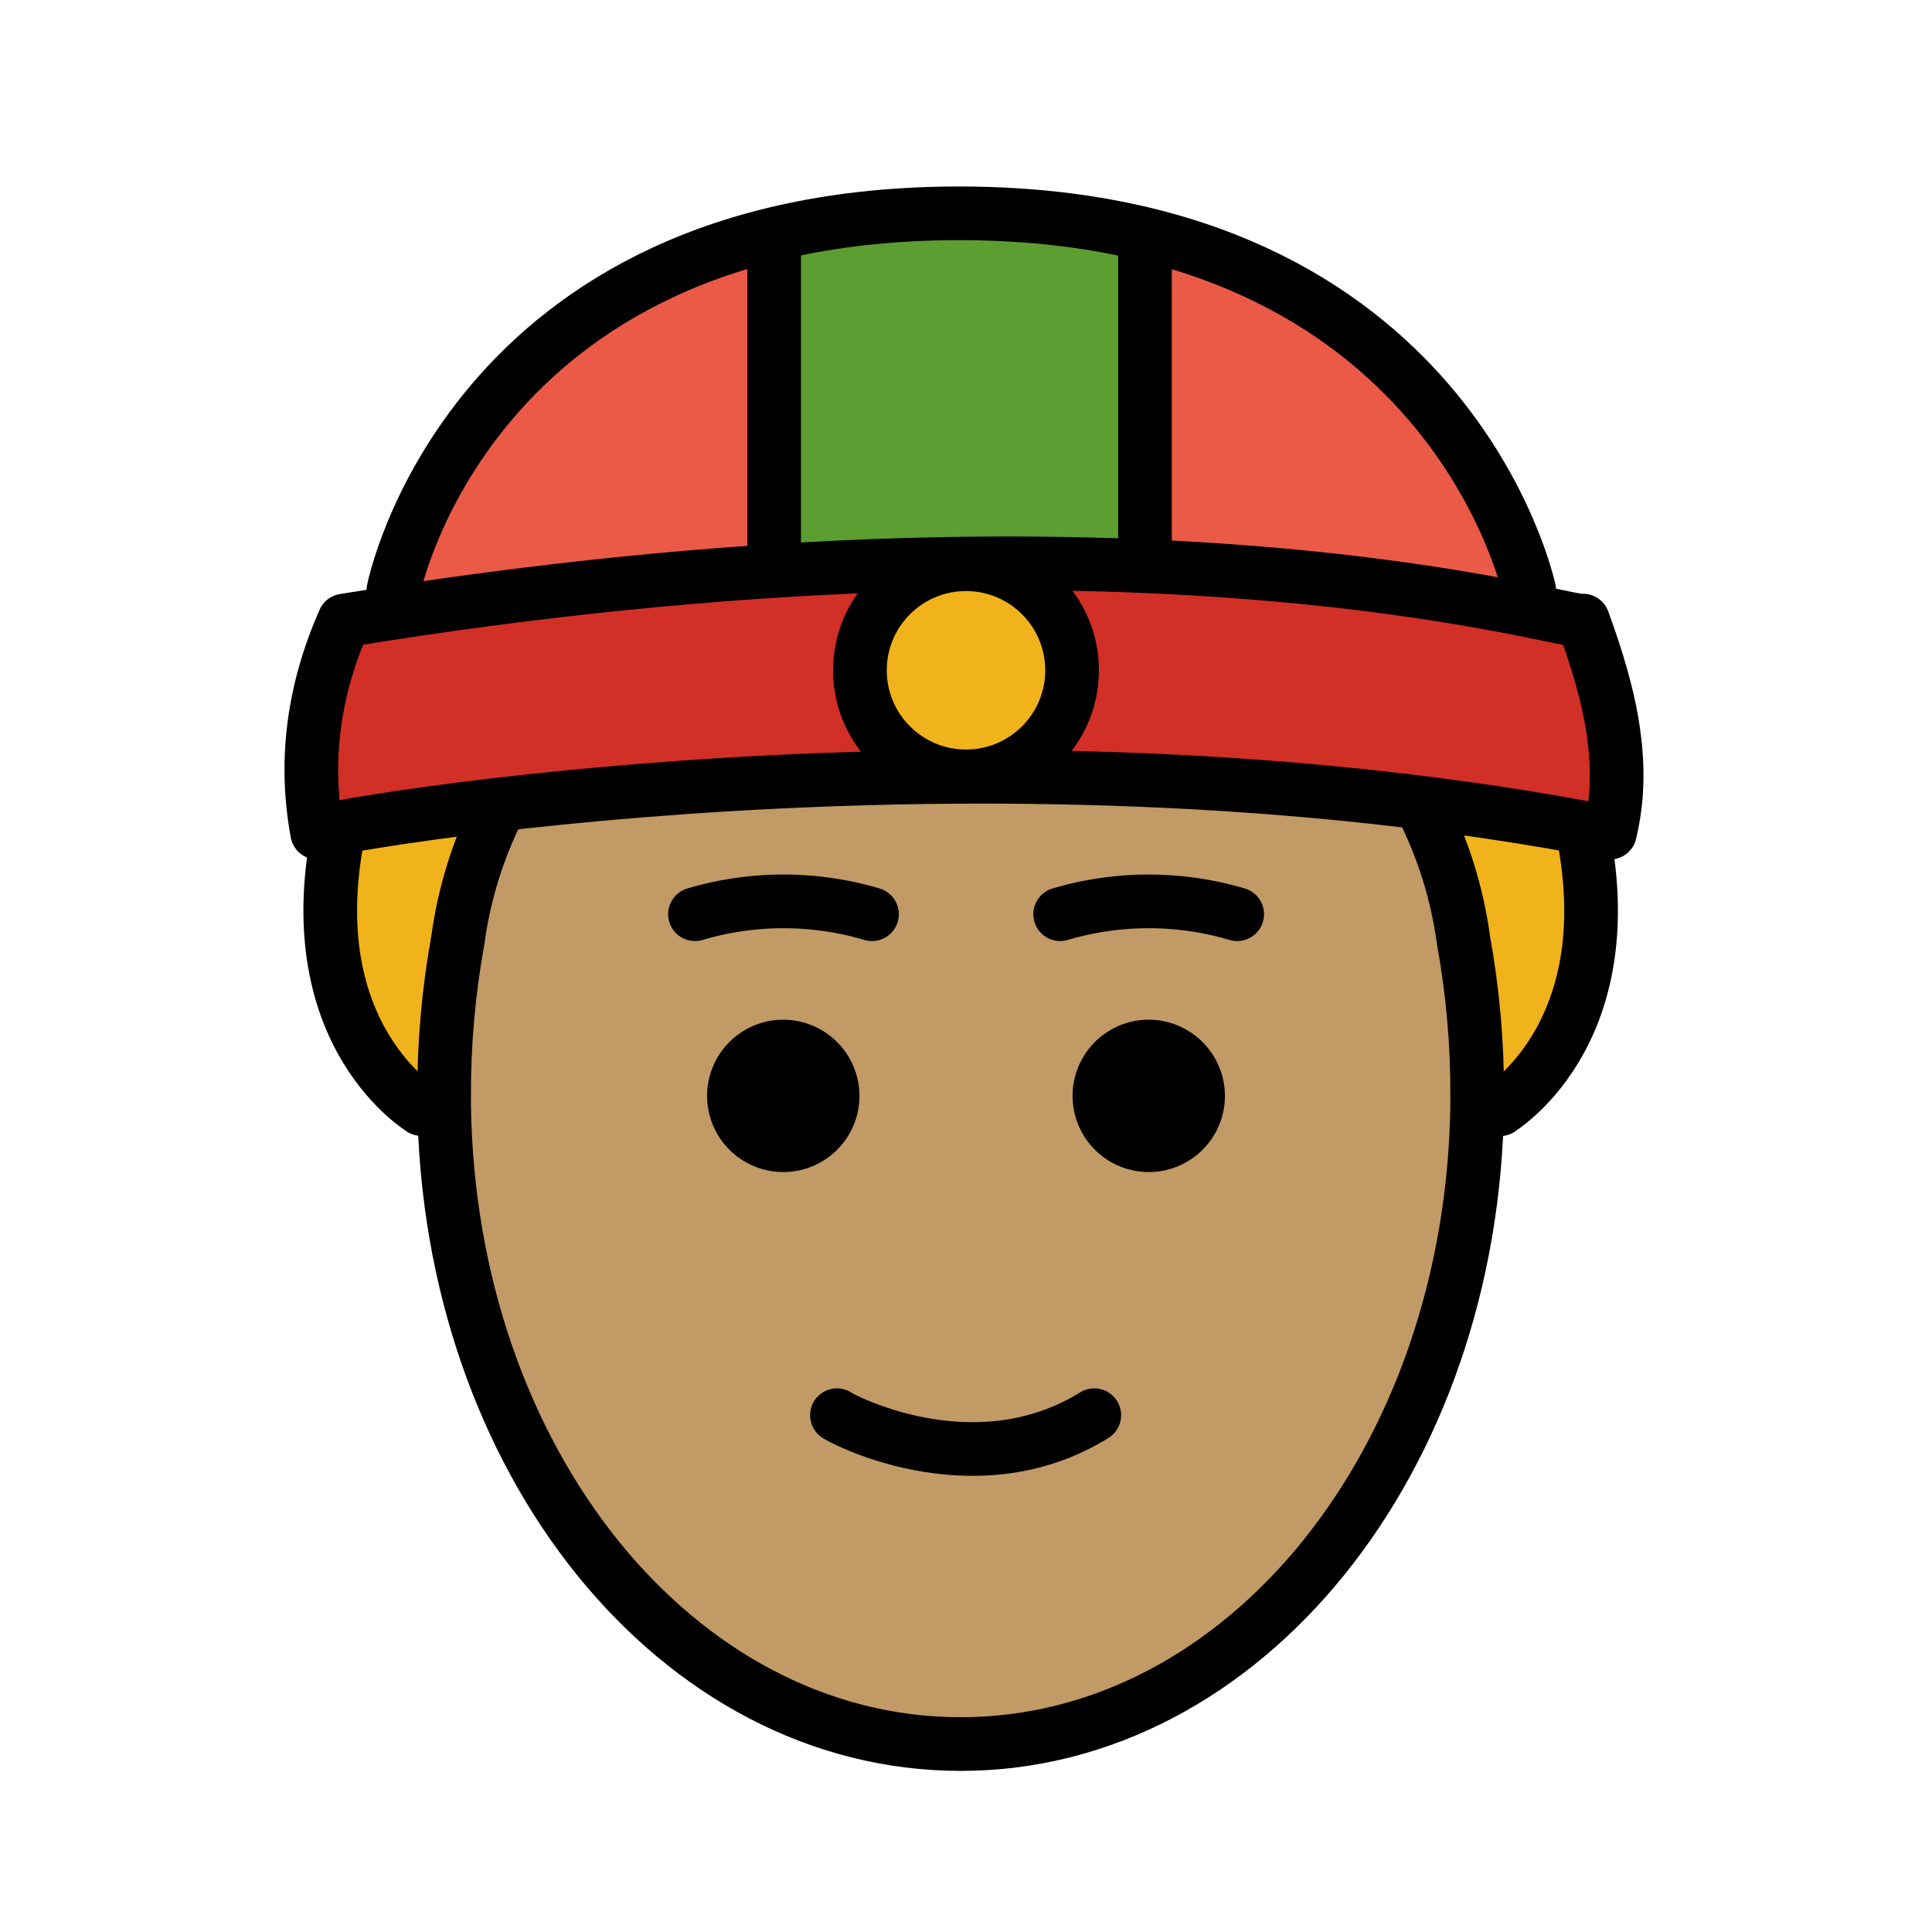 <?xml version="1.0" encoding="UTF-8"?>
<svg id="a" version="1.1" viewBox="0 0 72 72" xmlns="http://www.w3.org/2000/svg"><g id="b"><path d="m14.2 22.78 42.29-0.178s-3.513-15.66-22.58-14.65-19.7 14.83-19.7 14.83z" fill="#ea5a47"/><path d="m12.83 23.13c14.66-2.151 31.54-2.378 46.17 0-0.52 0.965 2.919 7.022 1.004 7.903-16.2-3.621-31.88-1.554-48.18 0 1.078-1.432-1.526-6.867 1.004-7.903z" fill="#d22f27"/><circle cx="36" cy="25.01" r="3.597" fill="#f1b31c"/><path d="m28.88 8.708c1.004 0.243 8.503-1.764 13.79 0.243v12.27h-13.5z" fill="#5c9e31"/></g><g id="c"><path d="m53.2 30.02c3.393 0.861 2.024 6.922 2.024 10.81 0 13.35-8.613 24.17-19.24 24.17s-19.24-10.82-19.24-24.17c-0.016-3.822 0.718-7.609 2.163-11.15 0 0 26.49-1.638 34.29 0.342z" fill="#c19a65"/></g><g id="d" fill="#f1b31c"><path d="M13,31c-3,7,4.091,11.853,2.476,11.079L18,30Z"/><path d="M53,30l2.904,12.079C54.289,42.853,62,38,59,31Z"/></g><g id="e"><path d="m32.03 40.84a2.839 2.839 0 1 1-2.839-2.839 2.847 2.847 0 0 1 2.839 2.839"/><path d="m45.65 40.84a2.839 2.839 0 1 1-2.839-2.839 2.847 2.847 0 0 1 2.839 2.839"/><path d="m31.19 52.74c-0.047 0.01 5.015 2.831 9.591 0" fill="none" stroke="#000" stroke-linecap="round" stroke-miterlimit="10" stroke-width="2"/><path d="m25.9 34.07a11.61 11.61 0 0 1 6.596 0" fill="none" stroke="#000" stroke-linecap="round" stroke-miterlimit="10" stroke-width="2"/><path d="m39.51 34.07a11.61 11.61 0 0 1 6.596 0" fill="none" stroke="#000" stroke-linecap="round" stroke-miterlimit="10" stroke-width="2"/><path d="m56.99 22s-2.936-14.05-21.25-14.05-21.08 14.05-21.08 14.05" fill="none" stroke="#000" stroke-linecap="round" stroke-linejoin="round" stroke-width="2"/><line x1="42.67" x2="42.67" y1="21" y2="9.596" fill="none" stroke="#000" stroke-linecap="round" stroke-linejoin="round" stroke-width="2"/><path d="m60 31.03c-23.55-4.592-48.21-0.183-48.18 0-0.508-2.755-0.106-5.38 1.004-7.903 29.86-4.891 45.62 0.183 46.17 0 0.515 1.408 0.949 2.817 1.144 4.225 0.169 1.226 0.158 2.452-0.14 3.678z" fill="none" stroke="#000" stroke-linecap="round" stroke-linejoin="round" stroke-width="2"/><line x1="28.85" x2="28.85" y1="8.951" y2="21.22" fill="none" stroke="#000" stroke-linecap="round" stroke-linejoin="round" stroke-width="2"/><path d="m55.9 41.34c-0.172 0.078 4.626-2.616 3.092-10.3" fill="none" stroke="#000" stroke-linecap="round" stroke-linejoin="round" stroke-width="2"/><path d="m18.63 30.03c-0.802 1.569-1.333 3.262-1.568 5.008-0.346 1.91-0.517 3.847-0.511 5.788v0.34c0.17 13.28 8.682 23.83 19.25 23.83s19.08-10.56 19.25-23.83v-0.34c0.007-1.941-0.164-3.878-0.511-5.788-0.235-1.746-0.766-3.439-1.568-5.008" fill="none" stroke="#000" stroke-linecap="round" stroke-linejoin="round" stroke-width="2"/><path d="m12.61 31.03c-1.534 7.687 3.264 10.38 3.092 10.3" fill="none" stroke="#000" stroke-linecap="round" stroke-linejoin="round" stroke-width="2"/><circle cx="36" cy="24.98" r="3.953" fill="none" stroke="#000" stroke-miterlimit="10" stroke-width="2"/></g></svg>
